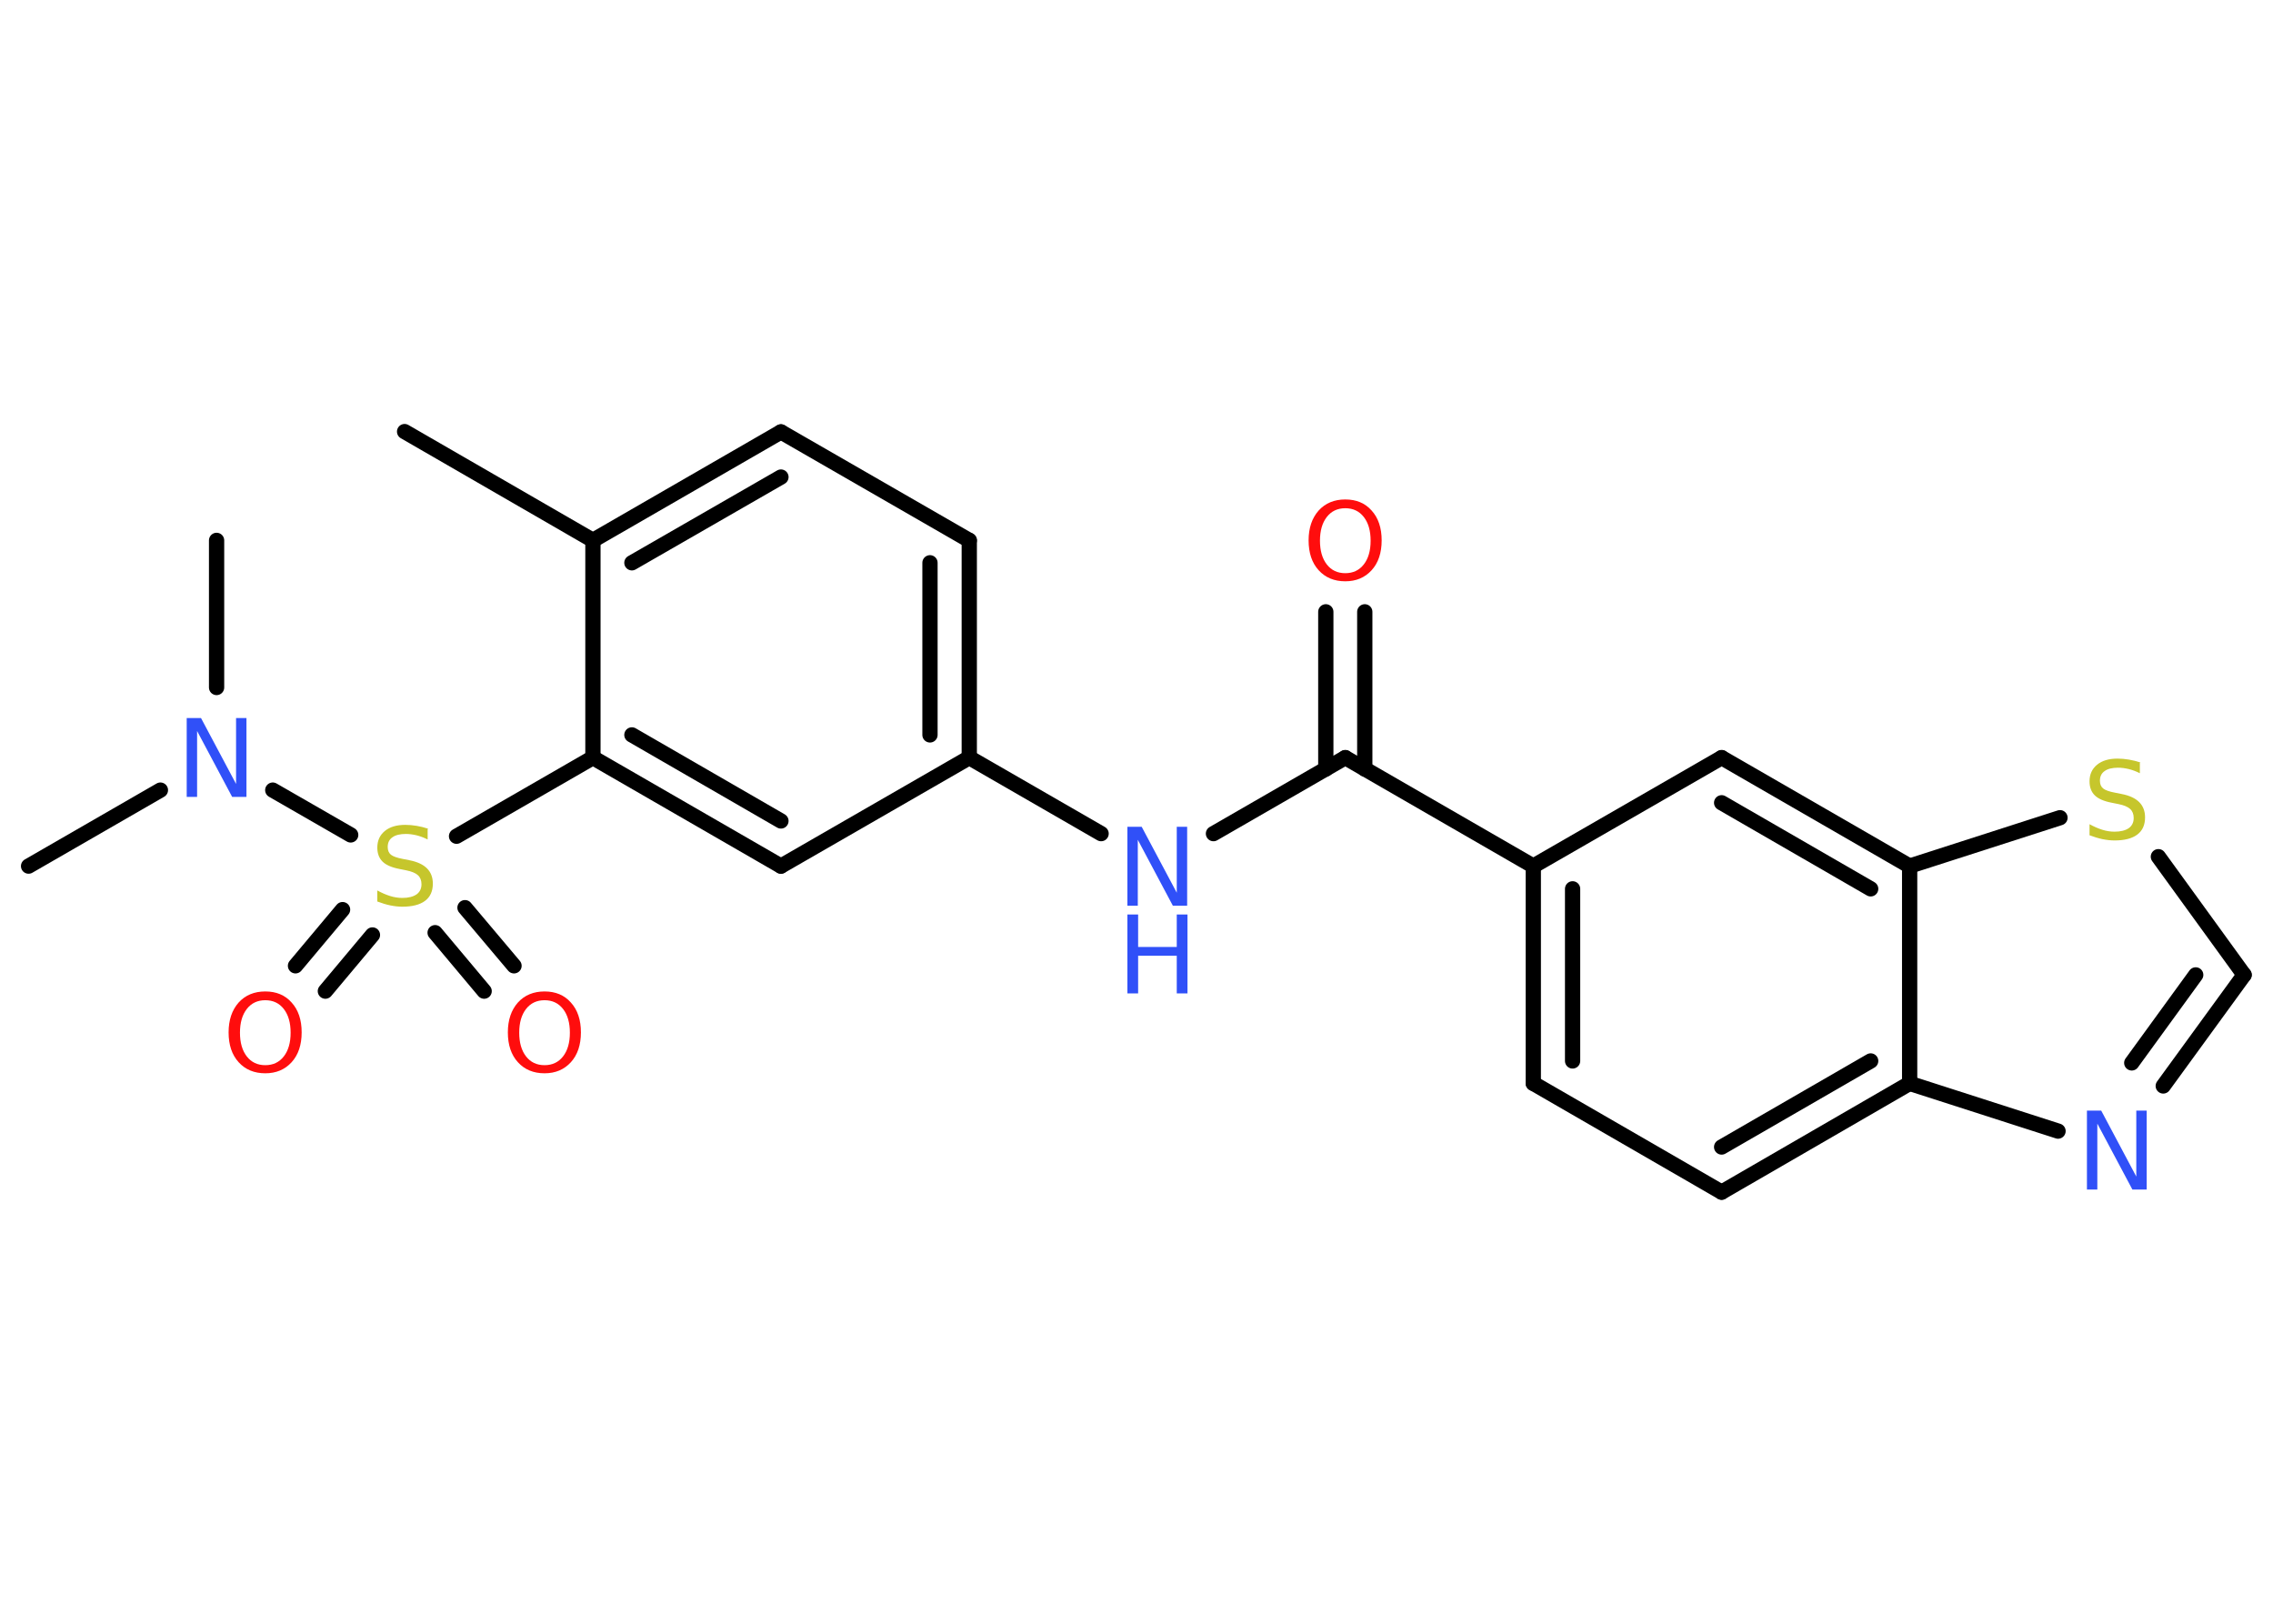 <?xml version='1.0' encoding='UTF-8'?>
<!DOCTYPE svg PUBLIC "-//W3C//DTD SVG 1.1//EN" "http://www.w3.org/Graphics/SVG/1.1/DTD/svg11.dtd">
<svg version='1.2' xmlns='http://www.w3.org/2000/svg' xmlns:xlink='http://www.w3.org/1999/xlink' width='70.0mm' height='50.0mm' viewBox='0 0 70.0 50.0'>
  <desc>Generated by the Chemistry Development Kit (http://github.com/cdk)</desc>
  <g stroke-linecap='round' stroke-linejoin='round' stroke='#000000' stroke-width='.47' fill='#3050F8'>
    <rect x='.0' y='.0' width='70.0' height='50.0' fill='#FFFFFF' stroke='none'/>
    <g id='mol1' class='mol'>
      <line id='mol1bnd1' class='bond' x1='12.46' y1='13.29' x2='18.26' y2='16.64'/>
      <g id='mol1bnd2' class='bond'>
        <line x1='24.05' y1='13.3' x2='18.26' y2='16.64'/>
        <line x1='24.05' y1='14.69' x2='19.46' y2='17.33'/>
      </g>
      <line id='mol1bnd3' class='bond' x1='24.05' y1='13.3' x2='29.85' y2='16.64'/>
      <g id='mol1bnd4' class='bond'>
        <line x1='29.85' y1='23.33' x2='29.85' y2='16.64'/>
        <line x1='28.64' y1='22.63' x2='28.64' y2='17.33'/>
      </g>
      <line id='mol1bnd5' class='bond' x1='29.85' y1='23.33' x2='33.91' y2='25.67'/>
      <line id='mol1bnd6' class='bond' x1='37.37' y1='25.67' x2='41.43' y2='23.33'/>
      <g id='mol1bnd7' class='bond'>
        <line x1='40.83' y1='23.68' x2='40.83' y2='18.84'/>
        <line x1='42.03' y1='23.68' x2='42.03' y2='18.84'/>
      </g>
      <line id='mol1bnd8' class='bond' x1='41.43' y1='23.33' x2='47.22' y2='26.67'/>
      <g id='mol1bnd9' class='bond'>
        <line x1='47.22' y1='26.67' x2='47.22' y2='33.36'/>
        <line x1='48.43' y1='27.37' x2='48.43' y2='32.67'/>
      </g>
      <line id='mol1bnd10' class='bond' x1='47.22' y1='33.36' x2='53.02' y2='36.71'/>
      <g id='mol1bnd11' class='bond'>
        <line x1='53.02' y1='36.71' x2='58.81' y2='33.36'/>
        <line x1='53.02' y1='35.32' x2='57.61' y2='32.67'/>
      </g>
      <line id='mol1bnd12' class='bond' x1='58.81' y1='33.36' x2='63.38' y2='34.83'/>
      <g id='mol1bnd13' class='bond'>
        <line x1='66.62' y1='33.44' x2='69.11' y2='30.02'/>
        <line x1='65.65' y1='32.73' x2='67.62' y2='30.02'/>
      </g>
      <line id='mol1bnd14' class='bond' x1='69.11' y1='30.02' x2='66.47' y2='26.38'/>
      <line id='mol1bnd15' class='bond' x1='63.44' y1='25.18' x2='58.81' y2='26.67'/>
      <line id='mol1bnd16' class='bond' x1='58.81' y1='33.36' x2='58.81' y2='26.67'/>
      <g id='mol1bnd17' class='bond'>
        <line x1='58.81' y1='26.67' x2='53.02' y2='23.33'/>
        <line x1='57.61' y1='27.37' x2='53.02' y2='24.72'/>
      </g>
      <line id='mol1bnd18' class='bond' x1='47.22' y1='26.67' x2='53.02' y2='23.33'/>
      <line id='mol1bnd19' class='bond' x1='29.85' y1='23.33' x2='24.05' y2='26.67'/>
      <g id='mol1bnd20' class='bond'>
        <line x1='18.26' y1='23.33' x2='24.05' y2='26.67'/>
        <line x1='19.46' y1='22.63' x2='24.05' y2='25.28'/>
      </g>
      <line id='mol1bnd21' class='bond' x1='18.26' y1='16.64' x2='18.26' y2='23.33'/>
      <line id='mol1bnd22' class='bond' x1='18.26' y1='23.33' x2='14.06' y2='25.75'/>
      <g id='mol1bnd23' class='bond'>
        <line x1='11.47' y1='28.79' x2='10.02' y2='30.52'/>
        <line x1='10.55' y1='28.01' x2='9.1' y2='29.74'/>
      </g>
      <g id='mol1bnd24' class='bond'>
        <line x1='14.32' y1='27.95' x2='15.83' y2='29.74'/>
        <line x1='13.4' y1='28.72' x2='14.91' y2='30.52'/>
      </g>
      <line id='mol1bnd25' class='bond' x1='10.8' y1='25.71' x2='8.4' y2='24.33'/>
      <line id='mol1bnd26' class='bond' x1='4.94' y1='24.33' x2='.88' y2='26.67'/>
      <line id='mol1bnd27' class='bond' x1='6.67' y1='21.17' x2='6.67' y2='16.64'/>
      <g id='mol1atm6' class='atom'>
        <path d='M34.72 25.46h.44l1.08 2.03v-2.03h.32v2.43h-.44l-1.08 -2.03v2.03h-.32v-2.43z' stroke='none'/>
        <path d='M34.72 28.16h.33v1.0h1.19v-1.0h.33v2.43h-.33v-1.16h-1.19v1.16h-.33v-2.43z' stroke='none'/>
      </g>
      <path id='mol1atm8' class='atom' d='M41.43 15.65q-.36 .0 -.57 .27q-.21 .27 -.21 .73q.0 .46 .21 .73q.21 .27 .57 .27q.36 .0 .57 -.27q.21 -.27 .21 -.73q.0 -.46 -.21 -.73q-.21 -.27 -.57 -.27zM41.43 15.38q.51 .0 .81 .34q.31 .34 .31 .92q.0 .58 -.31 .92q-.31 .34 -.81 .34q-.51 .0 -.82 -.34q-.31 -.34 -.31 -.92q.0 -.57 .31 -.92q.31 -.34 .82 -.34z' stroke='none' fill='#FF0D0D'/>
      <path id='mol1atm13' class='atom' d='M64.27 34.2h.44l1.08 2.03v-2.03h.32v2.43h-.44l-1.08 -2.03v2.03h-.32v-2.43z' stroke='none'/>
      <path id='mol1atm15' class='atom' d='M65.9 23.49v.32q-.18 -.09 -.35 -.13q-.17 -.04 -.32 -.04q-.27 .0 -.41 .1q-.15 .1 -.15 .3q.0 .16 .1 .24q.1 .08 .37 .13l.2 .04q.36 .07 .54 .25q.18 .18 .18 .47q.0 .35 -.24 .53q-.24 .18 -.7 .18q-.17 .0 -.37 -.04q-.19 -.04 -.4 -.12v-.34q.2 .11 .39 .17q.19 .06 .38 .06q.28 .0 .44 -.11q.15 -.11 .15 -.31q.0 -.18 -.11 -.28q-.11 -.1 -.36 -.15l-.2 -.04q-.37 -.07 -.53 -.23q-.16 -.16 -.16 -.43q.0 -.32 .23 -.51q.23 -.19 .63 -.19q.17 .0 .35 .03q.18 .03 .36 .09z' stroke='none' fill='#C6C62C'/>
      <path id='mol1atm20' class='atom' d='M13.17 25.53v.32q-.18 -.09 -.35 -.13q-.17 -.04 -.32 -.04q-.27 .0 -.41 .1q-.15 .1 -.15 .3q.0 .16 .1 .24q.1 .08 .37 .13l.2 .04q.36 .07 .54 .25q.18 .18 .18 .47q.0 .35 -.24 .53q-.24 .18 -.7 .18q-.17 .0 -.37 -.04q-.19 -.04 -.4 -.12v-.34q.2 .11 .39 .17q.19 .06 .38 .06q.28 .0 .44 -.11q.15 -.11 .15 -.31q.0 -.18 -.11 -.28q-.11 -.1 -.36 -.15l-.2 -.04q-.37 -.07 -.53 -.23q-.16 -.16 -.16 -.43q.0 -.32 .23 -.51q.23 -.19 .63 -.19q.17 .0 .35 .03q.18 .03 .36 .09z' stroke='none' fill='#C6C62C'/>
      <path id='mol1atm21' class='atom' d='M8.17 30.8q-.36 .0 -.57 .27q-.21 .27 -.21 .73q.0 .46 .21 .73q.21 .27 .57 .27q.36 .0 .57 -.27q.21 -.27 .21 -.73q.0 -.46 -.21 -.73q-.21 -.27 -.57 -.27zM8.17 30.53q.51 .0 .81 .34q.31 .34 .31 .92q.0 .58 -.31 .92q-.31 .34 -.81 .34q-.51 .0 -.82 -.34q-.31 -.34 -.31 -.92q.0 -.57 .31 -.92q.31 -.34 .82 -.34z' stroke='none' fill='#FF0D0D'/>
      <path id='mol1atm22' class='atom' d='M16.77 30.8q-.36 .0 -.57 .27q-.21 .27 -.21 .73q.0 .46 .21 .73q.21 .27 .57 .27q.36 .0 .57 -.27q.21 -.27 .21 -.73q.0 -.46 -.21 -.73q-.21 -.27 -.57 -.27zM16.77 30.53q.51 .0 .81 .34q.31 .34 .31 .92q.0 .58 -.31 .92q-.31 .34 -.81 .34q-.51 .0 -.82 -.34q-.31 -.34 -.31 -.92q.0 -.57 .31 -.92q.31 -.34 .82 -.34z' stroke='none' fill='#FF0D0D'/>
      <path id='mol1atm23' class='atom' d='M5.75 22.11h.44l1.08 2.03v-2.03h.32v2.43h-.44l-1.08 -2.03v2.03h-.32v-2.43z' stroke='none'/>
    </g>
  </g>
</svg>
